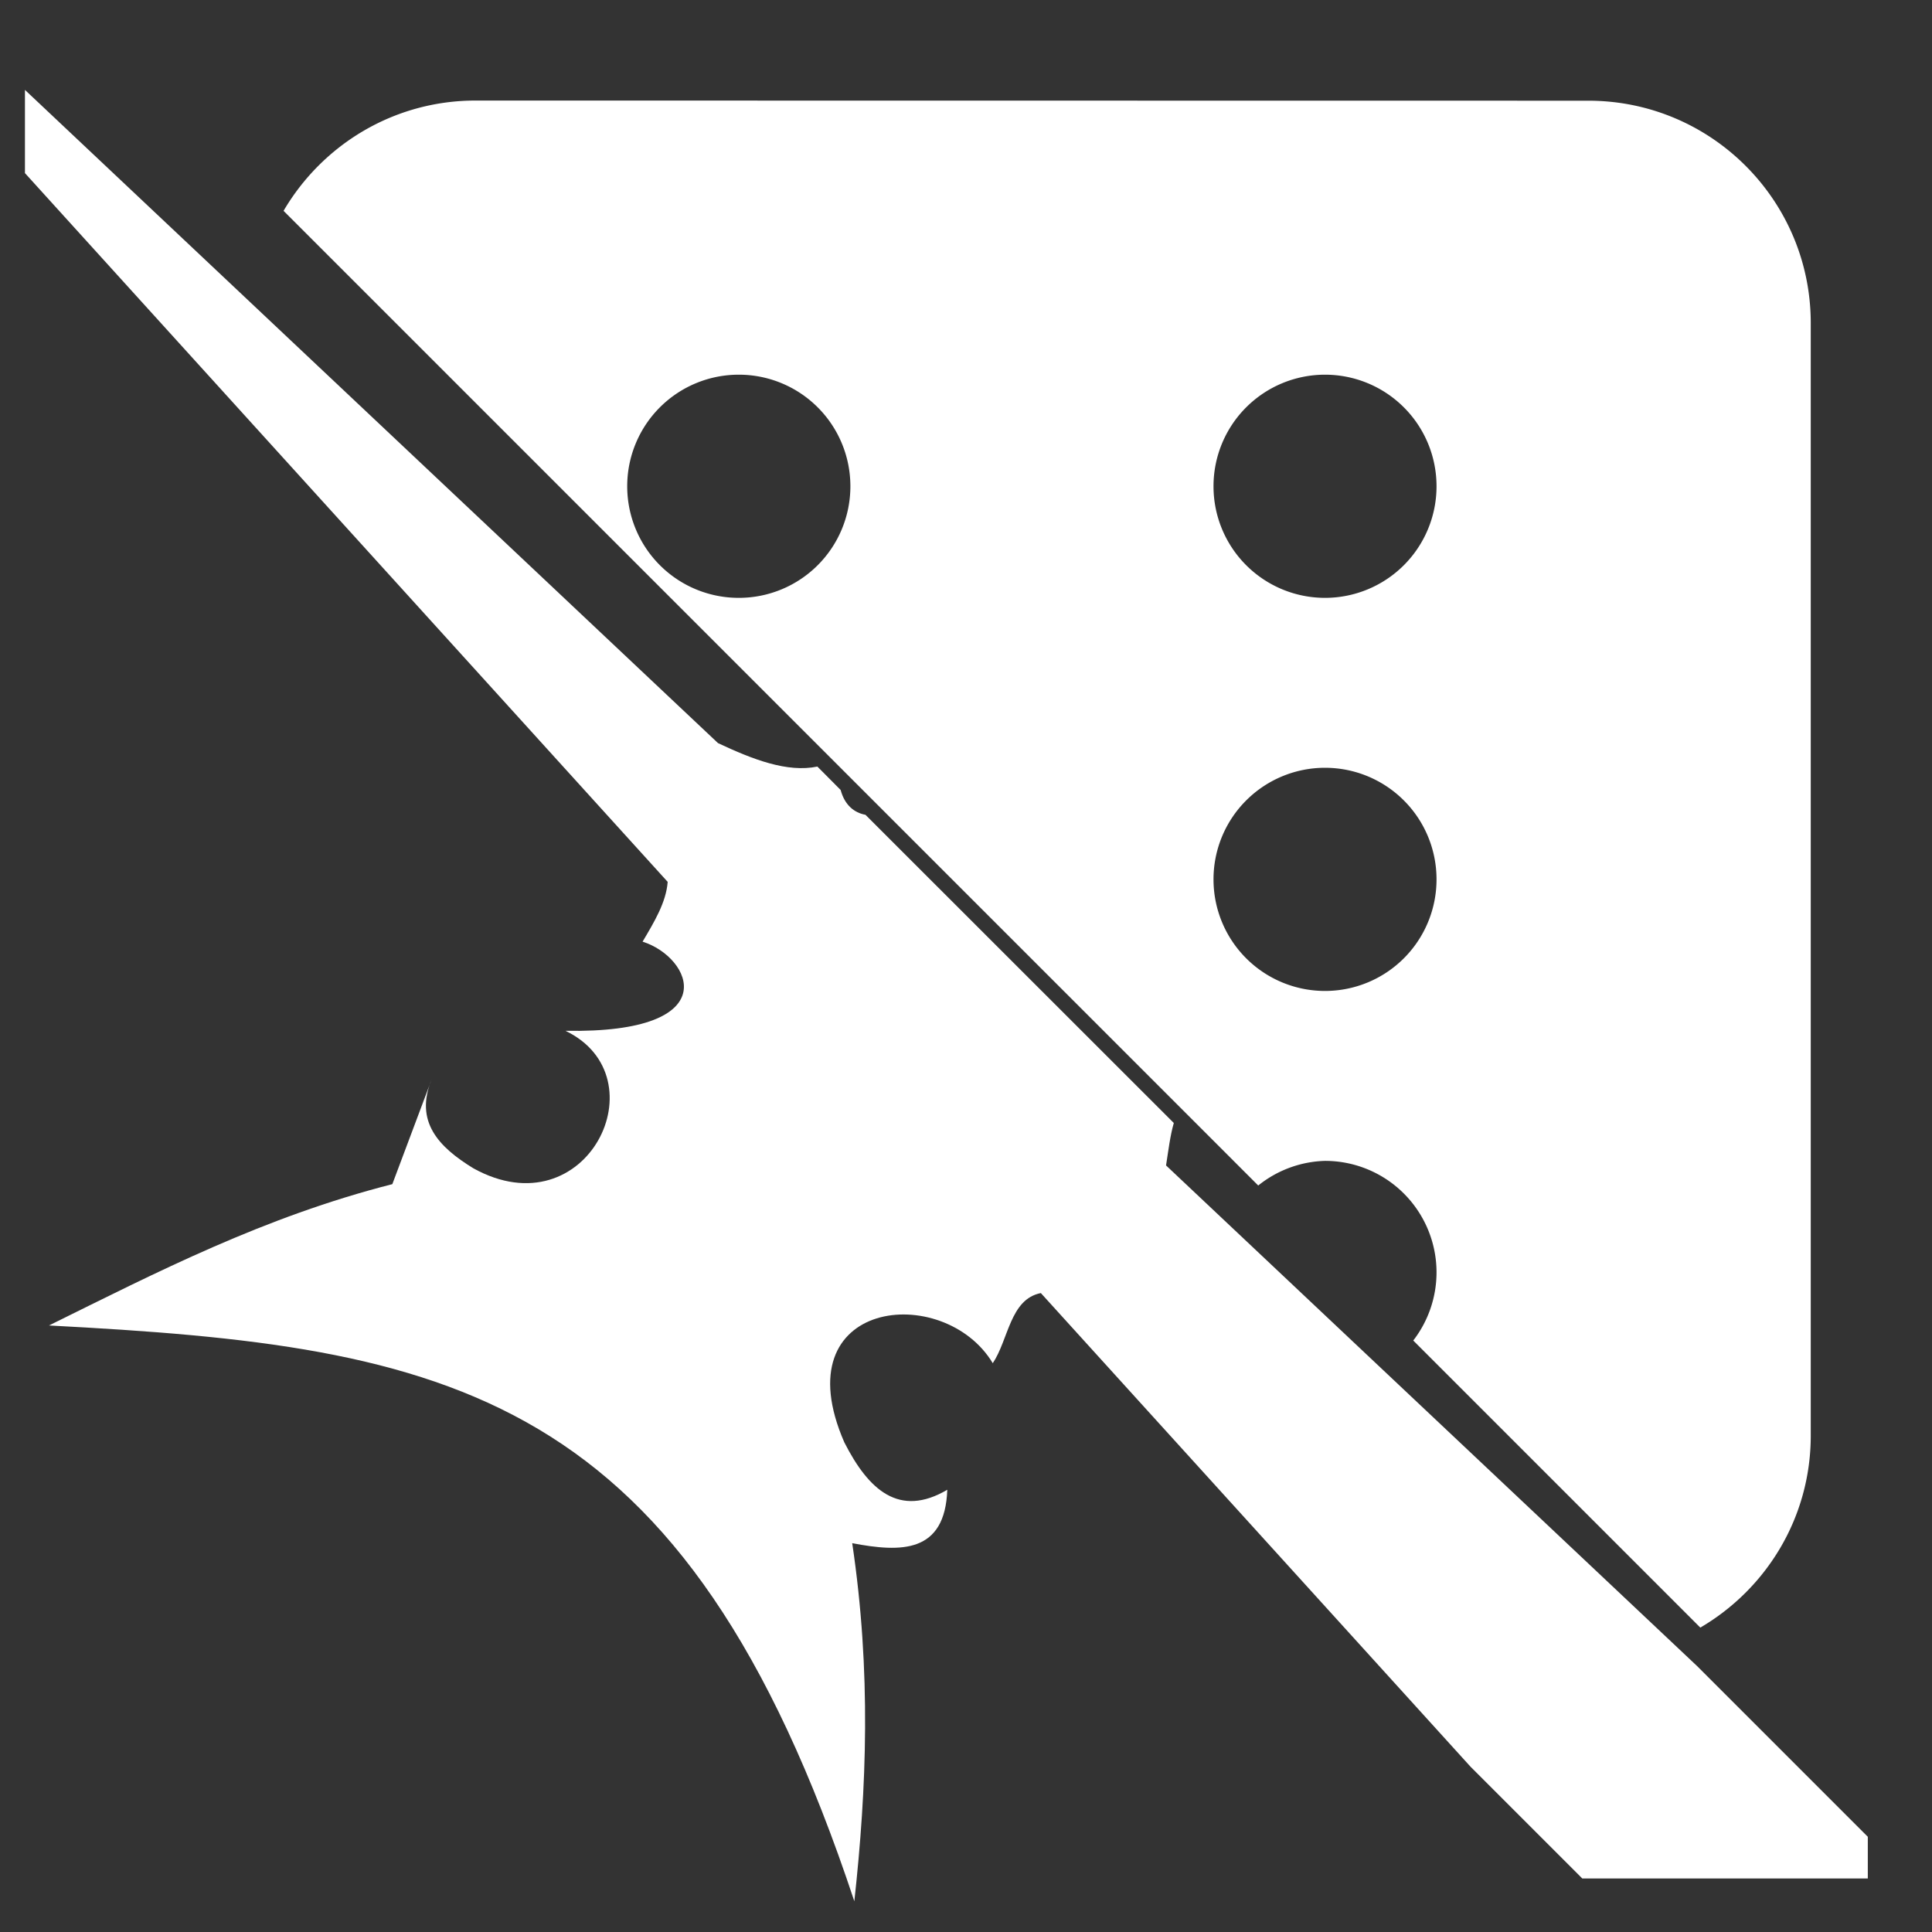 <?xml version="1.0" encoding="UTF-8" standalone="no"?>
<!-- Created with Inkscape (http://www.inkscape.org/) -->

<svg
   width="48"
   height="48"
   viewBox="0 0 12.7 12.7"
   version="1.1"
   id="svg1"
   xml:space="preserve"
   inkscape:version="1.3 (0e150ed6c4, 2023-07-21)"
   sodipodi:docname="damage-roll-solid.svg"
   xmlns:inkscape="http://www.inkscape.org/namespaces/inkscape"
   xmlns:sodipodi="http://sodipodi.sourceforge.net/DTD/sodipodi-0.dtd"
   xmlns="http://www.w3.org/2000/svg"
   xmlns:svg="http://www.w3.org/2000/svg"><rect x="0" y="0" width="12.7" height="12.7" fill="#333333" stroke="none"/><sodipodi:namedview
     id="namedview1"
     pagecolor="#505050"
     bordercolor="#eeeeee"
     borderopacity="1"
     inkscape:showpageshadow="0"
     inkscape:pageopacity="0"
     inkscape:pagecheckerboard="0"
     inkscape:deskcolor="#505050"
     inkscape:document-units="mm"
     inkscape:zoom="8"
     inkscape:cx="8.5625"
     inkscape:cy="33.8125"
     inkscape:window-width="1920"
     inkscape:window-height="1017"
     inkscape:window-x="1912"
     inkscape:window-y="-8"
     inkscape:window-maximized="1"
     inkscape:current-layer="layer1" /><defs
     id="defs1" /><g
     inkscape:label="Layer 1"
     inkscape:groupmode="layer"
     id="layer1"><path
       id="path1"
       style="fill:#ffffff;stroke-width:0.023"
       inkscape:label="die"
       d="m 3.126,0.661 c -0.539,0 -1.008,0.292 -1.262,0.725 L 8.271,7.793 A 0.733,0.733 0 0 1 8.71,7.631 0.733,0.733 0 0 1 9.443,8.364 0.733,0.733 0 0 1 9.29,8.812 l 1.887,1.887 c 0.434,-0.254 0.726,-0.723 0.726,-1.262 V 2.124 c 0,-0.808 -0.655,-1.462 -1.462,-1.462 z M 4.857,2.463 A 0.733,0.733 0 0 1 5.59,3.197 0.733,0.733 0 0 1 4.857,3.93 0.733,0.733 0 0 1 4.123,3.197 0.733,0.733 0 0 1 4.857,2.463 Z m 3.853,0 A 0.733,0.733 0 0 1 9.443,3.197 0.733,0.733 0 0 1 8.71,3.93 0.733,0.733 0 0 1 7.977,3.197 0.733,0.733 0 0 1 8.71,2.463 Z m 0,2.584 A 0.733,0.733 0 0 1 9.443,5.781 0.733,0.733 0 0 1 8.71,6.514 0.733,0.733 0 0 1 7.977,5.781 0.733,0.733 0 0 1 8.71,5.047 Z" /><path
       style="fill:#ffffff;fill-opacity:1;stroke:none;stroke-width:0.366;stroke-linecap:round;stroke-linejoin:round"
       d="M 0.164,0.591 V 1.138 L 4.389,5.797 C 4.379,5.931 4.301,6.06 4.224,6.19 4.546,6.291 4.782,6.795 3.717,6.776 4.35,7.079 3.859,8.093 3.112,7.68 2.883,7.54 2.723,7.372 2.838,7.094 L 2.579,7.784 C 1.733,8 1.033,8.362 0.322,8.713 2.957,8.851 4.499,9.129 5.616,12.498 5.697,11.756 5.728,10.99 5.602,10.144 5.925,10.206 6.212,10.21 6.227,9.793 5.912,9.978 5.71,9.796 5.55,9.481 5.139,8.538 6.204,8.425 6.526,8.961 6.63,8.806 6.639,8.54 6.842,8.5 l 2.825,3.114 0.734,0.734 h 1.877 V 12.074 L 11.156,10.952 7.665,7.661 c 0.015,-0.096 0.027,-0.196 0.051,-0.279 L 5.689,5.356 C 5.617,5.343 5.553,5.294 5.526,5.193 L 5.373,5.039 C 5.176,5.08 4.95,4.993 4.72,4.885 Z"
       id="path9" /></g></svg>
